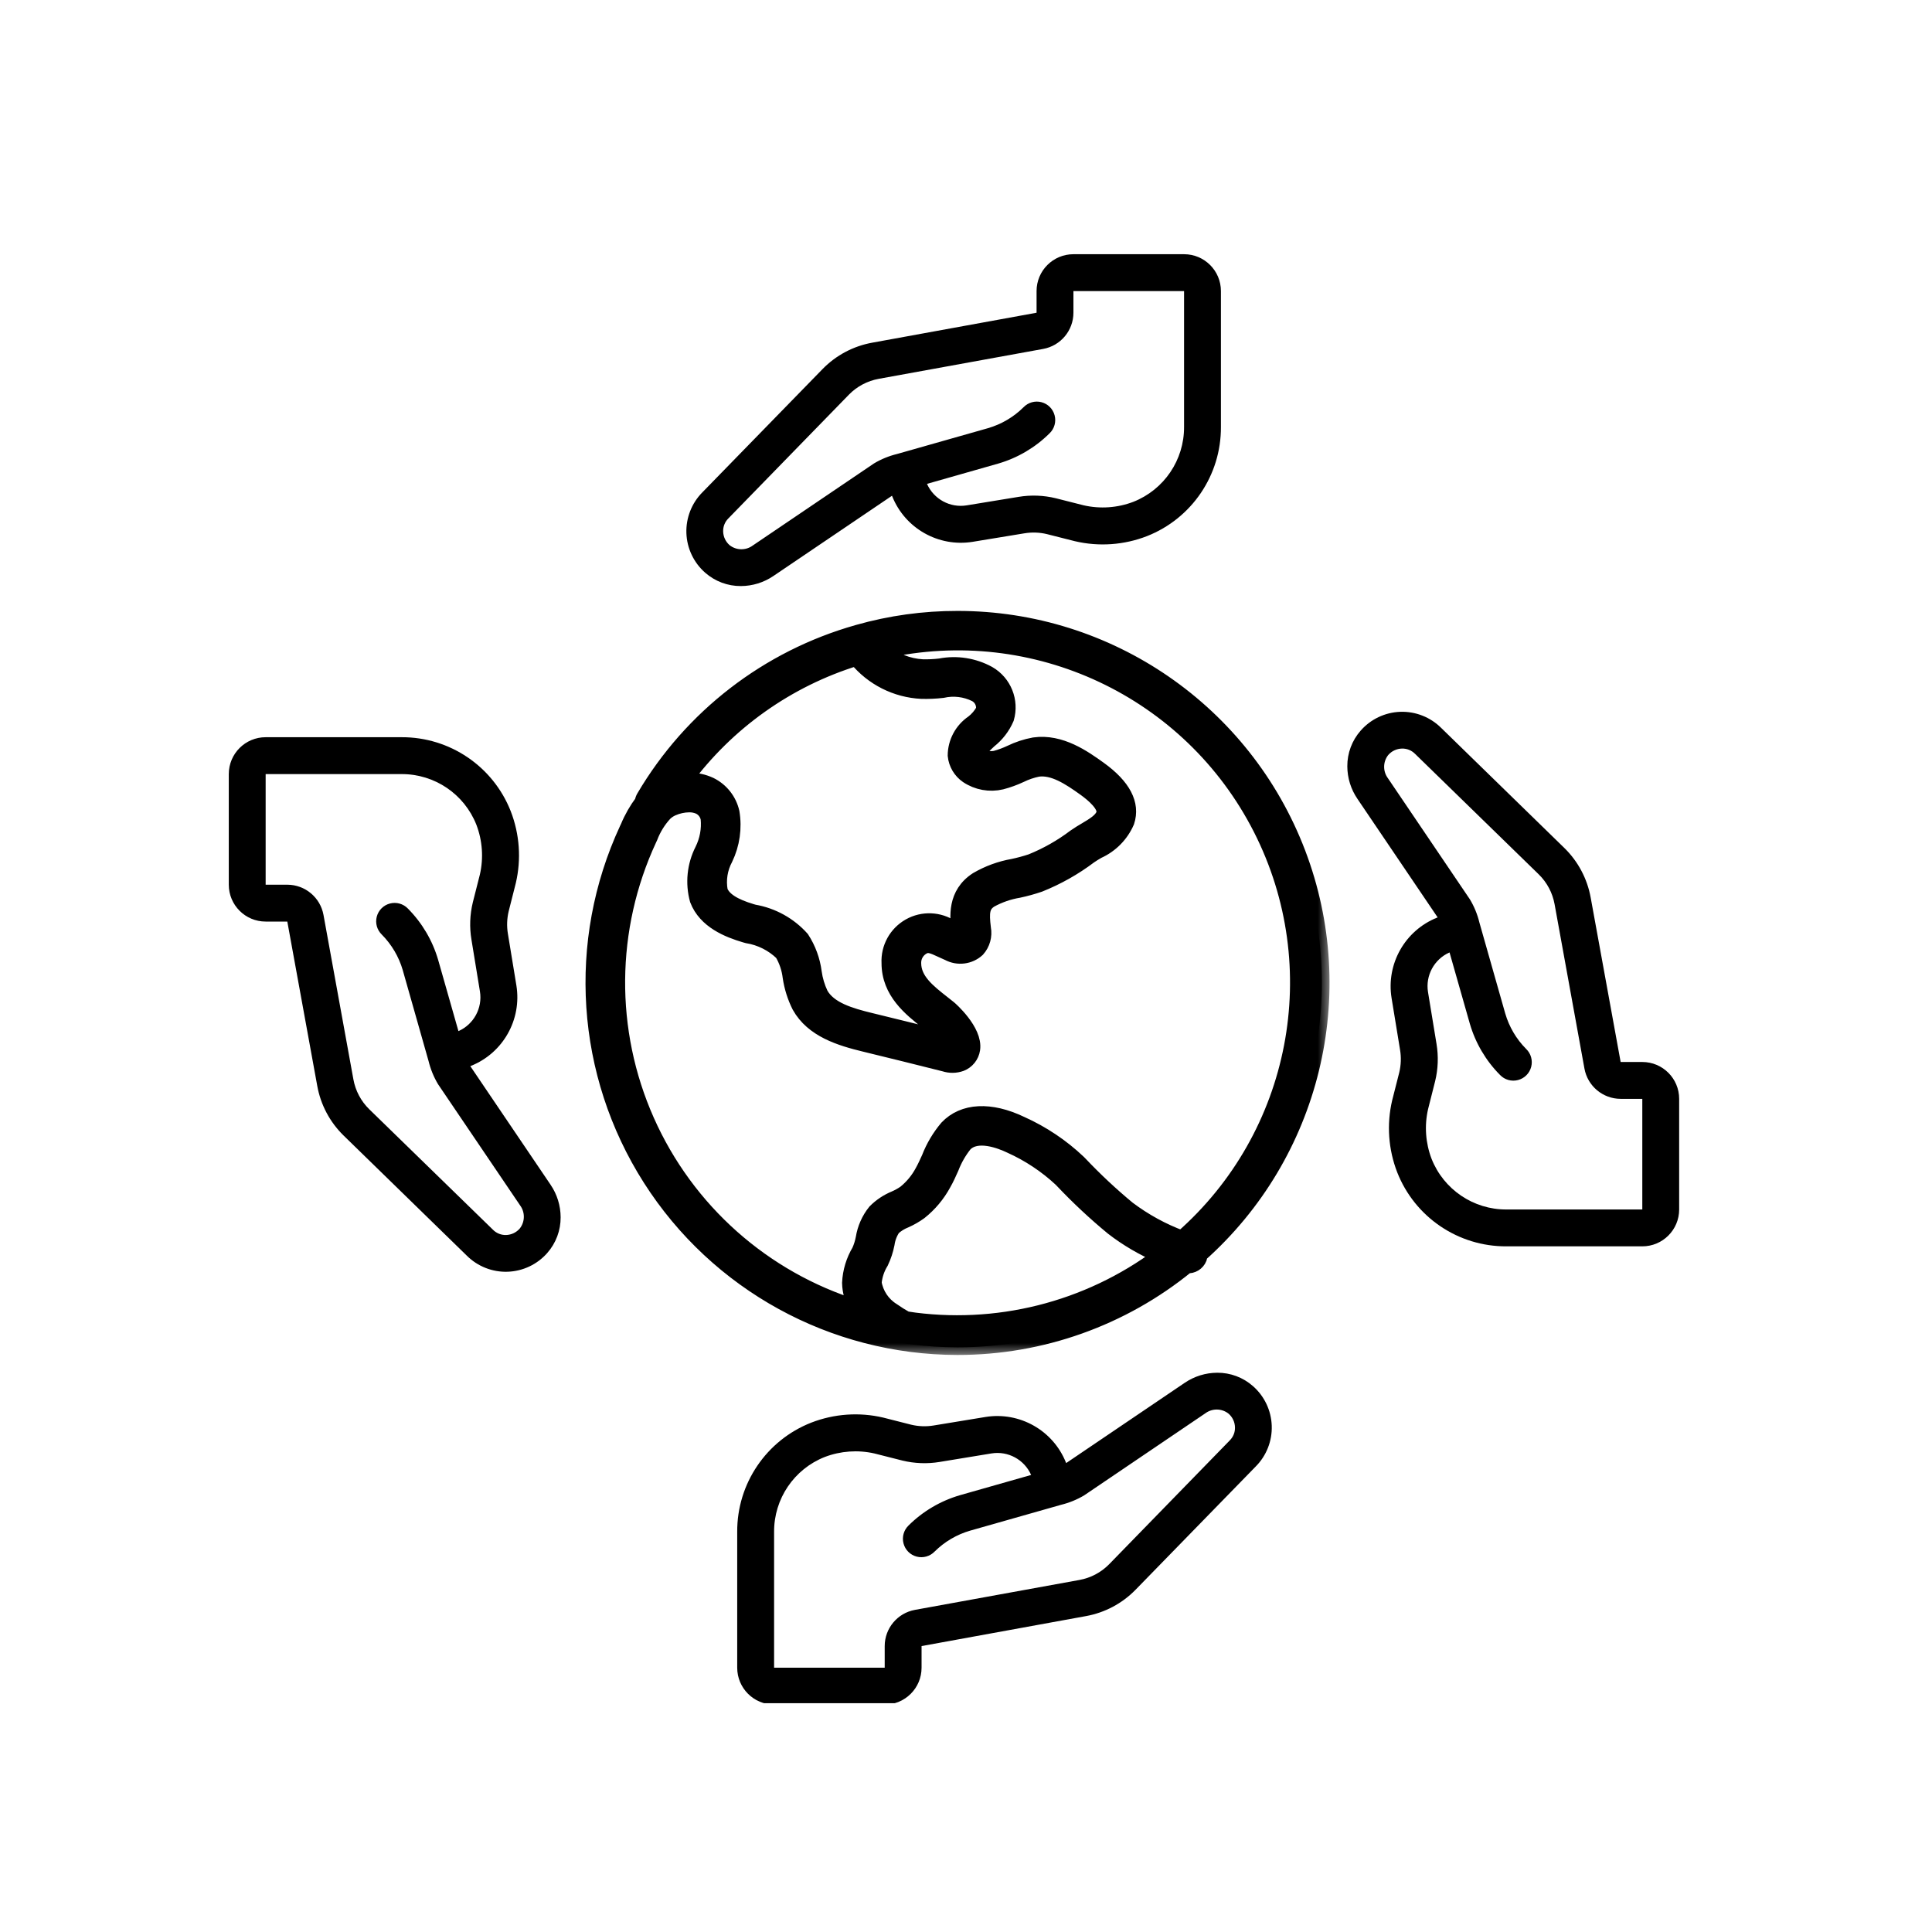 <svg width="76" height="76" viewBox="0 0 76 76" fill="none" xmlns="http://www.w3.org/2000/svg">
<rect width="76" height="76"/>
<g clip-path="url(#clip0_28897_2112)">
<path d="M48.028 16.795V11.45C48.028 10.649 47.379 10 46.578 10H42.226C41.425 10 40.776 10.649 40.776 11.45V12.302L34.307 13.481C33.568 13.615 32.889 13.975 32.363 14.512L27.631 19.366C27.209 19.791 26.981 20.372 27.001 20.971C27.022 21.57 27.289 22.134 27.74 22.529C28.128 22.87 28.627 23.057 29.143 23.054C29.601 23.053 30.047 22.915 30.425 22.657L35.089 19.501L35.098 19.525C35.604 20.788 36.918 21.53 38.261 21.314L40.3 20.979C40.594 20.93 40.895 20.941 41.185 21.011L42.286 21.29C43.229 21.511 44.217 21.441 45.119 21.09C46.882 20.396 48.038 18.69 48.028 16.795ZM46.578 16.795C46.584 18.094 45.792 19.263 44.584 19.74C43.961 19.978 43.28 20.026 42.63 19.878L41.533 19.6C41.052 19.483 40.553 19.464 40.064 19.546L38.024 19.88C37.373 19.985 36.733 19.637 36.466 19.034L39.268 18.236C40.031 18.014 40.726 17.604 41.289 17.044C41.478 16.862 41.553 16.592 41.486 16.339C41.42 16.085 41.222 15.887 40.968 15.821C40.715 15.755 40.445 15.831 40.263 16.02C39.874 16.407 39.393 16.689 38.866 16.843L35.291 17.858C34.971 17.936 34.664 18.061 34.381 18.23L29.612 21.459C29.34 21.66 28.968 21.655 28.702 21.447C28.545 21.311 28.453 21.116 28.447 20.908C28.441 20.716 28.515 20.529 28.652 20.393L28.662 20.383L33.396 15.523C33.712 15.2 34.122 14.983 34.567 14.902L41.035 13.726C41.724 13.601 42.225 13.002 42.226 12.302V11.45H46.578V16.795Z" fill="black"/>
<path d="M59.26 49.028L64.604 49.028C65.405 49.028 66.054 48.379 66.054 47.578L66.054 43.226C66.054 42.425 65.405 41.776 64.604 41.776L63.752 41.776L62.573 35.307C62.439 34.568 62.079 33.889 61.543 33.363L56.689 28.631C56.264 28.209 55.683 27.981 55.084 28.001C54.485 28.022 53.921 28.289 53.526 28.74C53.184 29.128 52.997 29.627 53 30.143C53.001 30.601 53.14 31.047 53.398 31.425L56.554 36.089L56.529 36.098C55.267 36.604 54.524 37.918 54.741 39.261L55.075 41.3C55.124 41.594 55.113 41.895 55.044 42.185L54.764 43.286C54.543 44.229 54.613 45.217 54.964 46.119C55.658 47.882 57.365 49.038 59.26 49.028ZM59.26 47.578C57.961 47.584 56.791 46.792 56.314 45.584C56.076 44.961 56.028 44.28 56.177 43.63L56.454 42.533C56.572 42.052 56.59 41.553 56.509 41.064L56.174 39.024C56.069 38.373 56.417 37.733 57.021 37.466L57.819 40.268C58.041 41.031 58.45 41.726 59.01 42.289C59.192 42.478 59.462 42.553 59.715 42.486C59.969 42.42 60.167 42.222 60.233 41.968C60.299 41.715 60.224 41.445 60.035 41.263C59.648 40.874 59.365 40.393 59.212 39.866L58.196 36.291C58.119 35.971 57.993 35.664 57.824 35.381L54.596 30.612C54.395 30.34 54.4 29.968 54.608 29.702C54.743 29.545 54.939 29.453 55.146 29.447C55.339 29.441 55.525 29.515 55.661 29.652L55.672 29.662L60.531 34.396C60.854 34.712 61.072 35.122 61.153 35.567L62.328 42.035C62.453 42.724 63.053 43.225 63.752 43.226L64.604 43.226L64.604 47.578L59.26 47.578Z" fill="black"/>
<path d="M29 60.259L29 65.604C29 66.405 29.649 67.054 30.451 67.054L34.802 67.054C35.603 67.054 36.252 66.405 36.252 65.604L36.252 64.752L42.721 63.573C43.46 63.439 44.139 63.079 44.665 62.542L49.397 57.688C49.819 57.264 50.048 56.683 50.027 56.084C50.006 55.484 49.739 54.921 49.288 54.526C48.901 54.184 48.401 53.997 47.885 54C47.428 54.001 46.981 54.14 46.603 54.397L41.94 57.554L41.93 57.529C41.424 56.267 40.11 55.524 38.768 55.74L36.728 56.075C36.434 56.124 36.133 56.113 35.843 56.044L34.742 55.764C33.799 55.543 32.812 55.613 31.909 55.964C30.146 56.658 28.99 58.364 29 60.259ZM30.451 60.259C30.444 58.961 31.236 57.791 32.444 57.314C33.068 57.076 33.748 57.028 34.399 57.176L35.495 57.454C35.976 57.571 36.476 57.59 36.964 57.509L39.004 57.174C39.655 57.069 40.295 57.417 40.562 58.021L37.76 58.818C36.998 59.041 36.303 59.45 35.739 60.01C35.551 60.192 35.475 60.462 35.542 60.715C35.608 60.969 35.806 61.167 36.06 61.233C36.314 61.299 36.583 61.223 36.765 61.035C37.155 60.648 37.635 60.365 38.162 60.212L41.737 59.196C42.057 59.118 42.364 58.993 42.648 58.824L47.416 55.595C47.688 55.394 48.06 55.399 48.326 55.608C48.483 55.743 48.576 55.939 48.581 56.146C48.588 56.339 48.513 56.525 48.376 56.661L48.366 56.672L43.633 61.531C43.316 61.854 42.907 62.072 42.461 62.152L35.993 63.328C35.304 63.453 34.803 64.052 34.802 64.752L34.802 65.604L30.451 65.604L30.451 60.259Z" fill="black"/>
<path d="M15.795 29L10.45 29C9.649 29 9 29.649 9 30.451L9 34.802C9 35.603 9.649 36.252 10.45 36.252L11.302 36.252L12.481 42.721C12.615 43.46 12.975 44.139 13.512 44.665L18.366 49.397C18.791 49.819 19.372 50.048 19.971 50.027C20.57 50.006 21.134 49.739 21.529 49.288C21.87 48.901 22.057 48.402 22.054 47.885C22.053 47.428 21.915 46.981 21.657 46.603L18.501 41.94L18.525 41.93C19.788 41.424 20.53 40.11 20.314 38.768L19.979 36.728C19.93 36.434 19.941 36.133 20.011 35.843L20.29 34.742C20.511 33.799 20.441 32.812 20.09 31.909C19.396 30.146 17.69 28.991 15.795 29ZM15.795 30.451C17.094 30.445 18.263 31.236 18.74 32.444C18.978 33.068 19.026 33.748 18.878 34.399L18.6 35.495C18.483 35.976 18.464 36.476 18.546 36.964L18.88 39.004C18.985 39.655 18.637 40.295 18.034 40.562L17.236 37.76C17.014 36.998 16.604 36.303 16.044 35.739C15.862 35.551 15.592 35.475 15.339 35.542C15.085 35.608 14.887 35.806 14.821 36.06C14.755 36.314 14.831 36.583 15.02 36.765C15.406 37.155 15.69 37.635 15.843 38.162L16.858 41.737C16.936 42.057 17.061 42.364 17.23 42.648L20.459 47.416C20.66 47.688 20.655 48.06 20.447 48.326C20.311 48.483 20.116 48.576 19.908 48.582C19.716 48.588 19.529 48.513 19.393 48.376L19.383 48.366L14.523 43.633C14.2 43.316 13.983 42.907 13.902 42.461L12.726 35.993C12.601 35.304 12.002 34.803 11.302 34.802L10.45 34.802L10.45 30.451L15.795 30.451Z" fill="black"/>
<mask id="path-6-outside-1_28897_2112" maskUnits="userSpaceOnUse" x="22.332" y="23.332" width="30" height="30" fill="black">
<rect fill="black" x="22.332" y="23.332" width="30" height="30"/>
<path d="M51.06 33.557C48.942 28 43.612 24.329 37.665 24.332C36.342 24.33 35.025 24.512 33.753 24.873L33.734 24.879C30.203 25.878 27.193 28.2 25.331 31.362C25.298 31.417 25.276 31.479 25.268 31.543C25.039 31.849 24.849 32.181 24.703 32.534L24.666 32.611C22.605 37.052 22.95 42.237 25.582 46.366C28.213 50.494 32.769 52.996 37.665 53.001C40.956 53.004 44.147 51.869 46.697 49.788C46.904 49.805 47.098 49.687 47.176 49.495C47.191 49.451 47.2 49.404 47.202 49.358C51.642 45.402 53.178 39.115 51.06 33.557ZM33.684 25.895C34.317 26.672 35.251 27.143 36.252 27.192C36.526 27.199 36.8 27.187 37.072 27.156C37.512 27.057 37.973 27.111 38.378 27.312C38.604 27.433 38.729 27.684 38.689 27.937C38.585 28.128 38.443 28.296 38.27 28.429C37.842 28.719 37.584 29.202 37.58 29.719C37.613 30.041 37.785 30.333 38.052 30.516C38.446 30.78 38.932 30.868 39.394 30.759C39.649 30.692 39.898 30.602 40.138 30.49C40.355 30.383 40.586 30.304 40.823 30.255C41.43 30.169 42.053 30.57 42.688 31.027C43.007 31.257 43.526 31.693 43.419 32.023C43.336 32.277 43.027 32.46 42.7 32.654C42.568 32.732 42.438 32.809 42.289 32.913C41.759 33.314 41.179 33.643 40.564 33.891C40.331 33.968 40.094 34.032 39.854 34.083C39.354 34.17 38.874 34.346 38.435 34.601C37.555 35.169 37.662 36.079 37.73 36.625C37.714 36.62 37.697 36.614 37.678 36.606C37.596 36.572 37.516 36.534 37.436 36.496C36.94 36.162 36.298 36.136 35.778 36.43C35.257 36.724 34.947 37.286 34.977 37.883C34.977 39.02 35.821 39.683 36.499 40.216L36.735 40.403C36.885 40.54 37.02 40.693 37.137 40.859C36.174 40.617 35.21 40.378 34.246 40.144C33.435 39.948 32.617 39.706 32.281 39.106C32.153 38.835 32.066 38.545 32.025 38.247C31.964 37.775 31.798 37.322 31.539 36.923C31.047 36.374 30.384 36.007 29.658 35.882L29.57 35.857C28.852 35.643 28.458 35.386 28.329 35.049C28.249 34.612 28.321 34.161 28.532 33.769C28.802 33.206 28.893 32.572 28.79 31.956C28.683 31.483 28.367 31.084 27.931 30.871C27.672 30.751 27.389 30.69 27.103 30.694C27.042 30.694 26.98 30.696 26.918 30.701C28.601 28.417 30.973 26.732 33.684 25.895ZM35.651 51.887L35.656 51.891C35.468 51.787 35.285 51.673 35.109 51.549C34.722 51.308 34.457 50.912 34.382 50.462C34.409 50.172 34.502 49.894 34.655 49.647C34.763 49.419 34.842 49.179 34.891 48.931C34.922 48.707 35.004 48.493 35.131 48.306C35.273 48.176 35.437 48.075 35.615 48.005C35.815 47.916 36.005 47.807 36.182 47.679C36.565 47.374 36.882 46.996 37.115 46.566C37.228 46.369 37.325 46.154 37.419 45.943C37.546 45.61 37.724 45.298 37.946 45.018C38.425 44.514 39.369 44.888 39.752 45.071C40.481 45.399 41.152 45.844 41.737 46.389L41.792 46.446C42.412 47.101 43.072 47.718 43.768 48.292C44.343 48.737 44.974 49.105 45.644 49.388C42.781 51.523 39.182 52.423 35.651 51.887ZM46.491 48.706C45.731 48.425 45.017 48.034 44.37 47.546C43.705 46.996 43.074 46.405 42.48 45.778L42.425 45.722C41.765 45.096 41.003 44.586 40.173 44.213C38.961 43.631 37.898 43.685 37.255 44.363C36.956 44.718 36.717 45.12 36.55 45.553C36.464 45.742 36.38 45.928 36.288 46.091C36.118 46.41 35.885 46.691 35.605 46.919C35.479 47.007 35.345 47.082 35.204 47.143C34.912 47.263 34.647 47.439 34.425 47.663C34.182 47.966 34.022 48.327 33.961 48.711C33.928 48.882 33.876 49.049 33.805 49.209C33.577 49.59 33.446 50.022 33.425 50.465C33.432 50.813 33.534 51.153 33.719 51.448C30.028 50.303 27.012 47.621 25.444 44.09C23.875 40.558 23.909 36.521 25.535 33.016L25.572 32.937C25.702 32.594 25.896 32.278 26.144 32.007C26.232 31.919 26.336 31.849 26.45 31.799C26.657 31.707 26.88 31.658 27.107 31.655C27.247 31.652 27.385 31.68 27.513 31.737C27.694 31.828 27.823 31.998 27.861 32.197C27.903 32.626 27.823 33.057 27.631 33.443C27.325 34.046 27.254 34.741 27.433 35.393C27.754 36.233 28.651 36.586 29.302 36.779L29.398 36.806C29.915 36.889 30.395 37.13 30.771 37.495C30.941 37.783 31.049 38.104 31.088 38.437C31.147 38.833 31.268 39.218 31.448 39.576C31.971 40.514 33.052 40.843 34.024 41.078C35.067 41.331 36.11 41.59 37.155 41.853C37.365 41.922 37.592 41.919 37.8 41.845C38.043 41.751 38.217 41.534 38.256 41.276C38.365 40.55 37.362 39.677 37.346 39.665L37.094 39.465C36.499 38.998 35.937 38.557 35.937 37.883C35.932 37.6 36.095 37.341 36.352 37.223C36.531 37.149 36.681 37.203 37.029 37.367C37.125 37.412 37.221 37.457 37.308 37.493C37.681 37.692 38.139 37.635 38.45 37.349C38.652 37.123 38.737 36.816 38.681 36.518C38.602 35.879 38.633 35.615 38.955 35.406C39.302 35.215 39.68 35.084 40.071 35.019C40.347 34.96 40.619 34.885 40.886 34.794C41.593 34.512 42.259 34.136 42.866 33.678C42.962 33.61 43.072 33.546 43.184 33.48C43.696 33.25 44.105 32.836 44.327 32.32C44.553 31.628 44.189 30.931 43.245 30.25C42.639 29.815 41.72 29.158 40.682 29.307C40.36 29.366 40.048 29.469 39.753 29.612C39.565 29.701 39.37 29.773 39.17 29.828C38.978 29.872 38.776 29.84 38.607 29.739C38.537 29.688 38.533 29.648 38.532 29.634C38.521 29.509 38.675 29.355 38.915 29.134C39.21 28.902 39.443 28.6 39.591 28.256C39.788 27.578 39.497 26.853 38.886 26.5C38.306 26.181 37.632 26.075 36.982 26.202C36.754 26.229 36.525 26.24 36.295 26.235C35.722 26.204 35.175 25.985 34.739 25.612C40.704 24.268 46.82 27.142 49.593 32.591C52.365 38.04 51.088 44.676 46.491 48.706Z"/>
</mask>
<path d="M51.06 33.557C48.942 28 43.612 24.329 37.665 24.332C36.342 24.33 35.025 24.512 33.753 24.873L33.734 24.879C30.203 25.878 27.193 28.2 25.331 31.362C25.298 31.417 25.276 31.479 25.268 31.543C25.039 31.849 24.849 32.181 24.703 32.534L24.666 32.611C22.605 37.052 22.95 42.237 25.582 46.366C28.213 50.494 32.769 52.996 37.665 53.001C40.956 53.004 44.147 51.869 46.697 49.788C46.904 49.805 47.098 49.687 47.176 49.495C47.191 49.451 47.2 49.404 47.202 49.358C51.642 45.402 53.178 39.115 51.06 33.557ZM33.684 25.895C34.317 26.672 35.251 27.143 36.252 27.192C36.526 27.199 36.8 27.187 37.072 27.156C37.512 27.057 37.973 27.111 38.378 27.312C38.604 27.433 38.729 27.684 38.689 27.937C38.585 28.128 38.443 28.296 38.27 28.429C37.842 28.719 37.584 29.202 37.58 29.719C37.613 30.041 37.785 30.333 38.052 30.516C38.446 30.78 38.932 30.868 39.394 30.759C39.649 30.692 39.898 30.602 40.138 30.49C40.355 30.383 40.586 30.304 40.823 30.255C41.43 30.169 42.053 30.57 42.688 31.027C43.007 31.257 43.526 31.693 43.419 32.023C43.336 32.277 43.027 32.46 42.7 32.654C42.568 32.732 42.438 32.809 42.289 32.913C41.759 33.314 41.179 33.643 40.564 33.891C40.331 33.968 40.094 34.032 39.854 34.083C39.354 34.17 38.874 34.346 38.435 34.601C37.555 35.169 37.662 36.079 37.73 36.625C37.714 36.62 37.697 36.614 37.678 36.606C37.596 36.572 37.516 36.534 37.436 36.496C36.94 36.162 36.298 36.136 35.778 36.43C35.257 36.724 34.947 37.286 34.977 37.883C34.977 39.02 35.821 39.683 36.499 40.216L36.735 40.403C36.885 40.54 37.02 40.693 37.137 40.859C36.174 40.617 35.21 40.378 34.246 40.144C33.435 39.948 32.617 39.706 32.281 39.106C32.153 38.835 32.066 38.545 32.025 38.247C31.964 37.775 31.798 37.322 31.539 36.923C31.047 36.374 30.384 36.007 29.658 35.882L29.57 35.857C28.852 35.643 28.458 35.386 28.329 35.049C28.249 34.612 28.321 34.161 28.532 33.769C28.802 33.206 28.893 32.572 28.79 31.956C28.683 31.483 28.367 31.084 27.931 30.871C27.672 30.751 27.389 30.69 27.103 30.694C27.042 30.694 26.98 30.696 26.918 30.701C28.601 28.417 30.973 26.732 33.684 25.895ZM35.651 51.887L35.656 51.891C35.468 51.787 35.285 51.673 35.109 51.549C34.722 51.308 34.457 50.912 34.382 50.462C34.409 50.172 34.502 49.894 34.655 49.647C34.763 49.419 34.842 49.179 34.891 48.931C34.922 48.707 35.004 48.493 35.131 48.306C35.273 48.176 35.437 48.075 35.615 48.005C35.815 47.916 36.005 47.807 36.182 47.679C36.565 47.374 36.882 46.996 37.115 46.566C37.228 46.369 37.325 46.154 37.419 45.943C37.546 45.61 37.724 45.298 37.946 45.018C38.425 44.514 39.369 44.888 39.752 45.071C40.481 45.399 41.152 45.844 41.737 46.389L41.792 46.446C42.412 47.101 43.072 47.718 43.768 48.292C44.343 48.737 44.974 49.105 45.644 49.388C42.781 51.523 39.182 52.423 35.651 51.887ZM46.491 48.706C45.731 48.425 45.017 48.034 44.37 47.546C43.705 46.996 43.074 46.405 42.48 45.778L42.425 45.722C41.765 45.096 41.003 44.586 40.173 44.213C38.961 43.631 37.898 43.685 37.255 44.363C36.956 44.718 36.717 45.12 36.55 45.553C36.464 45.742 36.38 45.928 36.288 46.091C36.118 46.41 35.885 46.691 35.605 46.919C35.479 47.007 35.345 47.082 35.204 47.143C34.912 47.263 34.647 47.439 34.425 47.663C34.182 47.966 34.022 48.327 33.961 48.711C33.928 48.882 33.876 49.049 33.805 49.209C33.577 49.59 33.446 50.022 33.425 50.465C33.432 50.813 33.534 51.153 33.719 51.448C30.028 50.303 27.012 47.621 25.444 44.09C23.875 40.558 23.909 36.521 25.535 33.016L25.572 32.937C25.702 32.594 25.896 32.278 26.144 32.007C26.232 31.919 26.336 31.849 26.45 31.799C26.657 31.707 26.88 31.658 27.107 31.655C27.247 31.652 27.385 31.68 27.513 31.737C27.694 31.828 27.823 31.998 27.861 32.197C27.903 32.626 27.823 33.057 27.631 33.443C27.325 34.046 27.254 34.741 27.433 35.393C27.754 36.233 28.651 36.586 29.302 36.779L29.398 36.806C29.915 36.889 30.395 37.13 30.771 37.495C30.941 37.783 31.049 38.104 31.088 38.437C31.147 38.833 31.268 39.218 31.448 39.576C31.971 40.514 33.052 40.843 34.024 41.078C35.067 41.331 36.11 41.59 37.155 41.853C37.365 41.922 37.592 41.919 37.8 41.845C38.043 41.751 38.217 41.534 38.256 41.276C38.365 40.55 37.362 39.677 37.346 39.665L37.094 39.465C36.499 38.998 35.937 38.557 35.937 37.883C35.932 37.6 36.095 37.341 36.352 37.223C36.531 37.149 36.681 37.203 37.029 37.367C37.125 37.412 37.221 37.457 37.308 37.493C37.681 37.692 38.139 37.635 38.45 37.349C38.652 37.123 38.737 36.816 38.681 36.518C38.602 35.879 38.633 35.615 38.955 35.406C39.302 35.215 39.68 35.084 40.071 35.019C40.347 34.96 40.619 34.885 40.886 34.794C41.593 34.512 42.259 34.136 42.866 33.678C42.962 33.61 43.072 33.546 43.184 33.48C43.696 33.25 44.105 32.836 44.327 32.32C44.553 31.628 44.189 30.931 43.245 30.25C42.639 29.815 41.72 29.158 40.682 29.307C40.36 29.366 40.048 29.469 39.753 29.612C39.565 29.701 39.37 29.773 39.17 29.828C38.978 29.872 38.776 29.84 38.607 29.739C38.537 29.688 38.533 29.648 38.532 29.634C38.521 29.509 38.675 29.355 38.915 29.134C39.21 28.902 39.443 28.6 39.591 28.256C39.788 27.578 39.497 26.853 38.886 26.5C38.306 26.181 37.632 26.075 36.982 26.202C36.754 26.229 36.525 26.24 36.295 26.235C35.722 26.204 35.175 25.985 34.739 25.612C40.704 24.268 46.82 27.142 49.593 32.591C52.365 38.04 51.088 44.676 46.491 48.706Z" fill="black"/>
<path d="M51.06 33.557C48.942 28 43.612 24.329 37.665 24.332C36.342 24.33 35.025 24.512 33.753 24.873L33.734 24.879C30.203 25.878 27.193 28.2 25.331 31.362C25.298 31.417 25.276 31.479 25.268 31.543C25.039 31.849 24.849 32.181 24.703 32.534L24.666 32.611C22.605 37.052 22.95 42.237 25.582 46.366C28.213 50.494 32.769 52.996 37.665 53.001C40.956 53.004 44.147 51.869 46.697 49.788C46.904 49.805 47.098 49.687 47.176 49.495C47.191 49.451 47.2 49.404 47.202 49.358C51.642 45.402 53.178 39.115 51.06 33.557ZM33.684 25.895C34.317 26.672 35.251 27.143 36.252 27.192C36.526 27.199 36.8 27.187 37.072 27.156C37.512 27.057 37.973 27.111 38.378 27.312C38.604 27.433 38.729 27.684 38.689 27.937C38.585 28.128 38.443 28.296 38.27 28.429C37.842 28.719 37.584 29.202 37.58 29.719C37.613 30.041 37.785 30.333 38.052 30.516C38.446 30.78 38.932 30.868 39.394 30.759C39.649 30.692 39.898 30.602 40.138 30.49C40.355 30.383 40.586 30.304 40.823 30.255C41.43 30.169 42.053 30.57 42.688 31.027C43.007 31.257 43.526 31.693 43.419 32.023C43.336 32.277 43.027 32.46 42.7 32.654C42.568 32.732 42.438 32.809 42.289 32.913C41.759 33.314 41.179 33.643 40.564 33.891C40.331 33.968 40.094 34.032 39.854 34.083C39.354 34.17 38.874 34.346 38.435 34.601C37.555 35.169 37.662 36.079 37.73 36.625C37.714 36.62 37.697 36.614 37.678 36.606C37.596 36.572 37.516 36.534 37.436 36.496C36.94 36.162 36.298 36.136 35.778 36.43C35.257 36.724 34.947 37.286 34.977 37.883C34.977 39.02 35.821 39.683 36.499 40.216L36.735 40.403C36.885 40.54 37.02 40.693 37.137 40.859C36.174 40.617 35.21 40.378 34.246 40.144C33.435 39.948 32.617 39.706 32.281 39.106C32.153 38.835 32.066 38.545 32.025 38.247C31.964 37.775 31.798 37.322 31.539 36.923C31.047 36.374 30.384 36.007 29.658 35.882L29.57 35.857C28.852 35.643 28.458 35.386 28.329 35.049C28.249 34.612 28.321 34.161 28.532 33.769C28.802 33.206 28.893 32.572 28.79 31.956C28.683 31.483 28.367 31.084 27.931 30.871C27.672 30.751 27.389 30.69 27.103 30.694C27.042 30.694 26.98 30.696 26.918 30.701C28.601 28.417 30.973 26.732 33.684 25.895ZM35.651 51.887L35.656 51.891C35.468 51.787 35.285 51.673 35.109 51.549C34.722 51.308 34.457 50.912 34.382 50.462C34.409 50.172 34.502 49.894 34.655 49.647C34.763 49.419 34.842 49.179 34.891 48.931C34.922 48.707 35.004 48.493 35.131 48.306C35.273 48.176 35.437 48.075 35.615 48.005C35.815 47.916 36.005 47.807 36.182 47.679C36.565 47.374 36.882 46.996 37.115 46.566C37.228 46.369 37.325 46.154 37.419 45.943C37.546 45.61 37.724 45.298 37.946 45.018C38.425 44.514 39.369 44.888 39.752 45.071C40.481 45.399 41.152 45.844 41.737 46.389L41.792 46.446C42.412 47.101 43.072 47.718 43.768 48.292C44.343 48.737 44.974 49.105 45.644 49.388C42.781 51.523 39.182 52.423 35.651 51.887ZM46.491 48.706C45.731 48.425 45.017 48.034 44.37 47.546C43.705 46.996 43.074 46.405 42.48 45.778L42.425 45.722C41.765 45.096 41.003 44.586 40.173 44.213C38.961 43.631 37.898 43.685 37.255 44.363C36.956 44.718 36.717 45.12 36.55 45.553C36.464 45.742 36.38 45.928 36.288 46.091C36.118 46.41 35.885 46.691 35.605 46.919C35.479 47.007 35.345 47.082 35.204 47.143C34.912 47.263 34.647 47.439 34.425 47.663C34.182 47.966 34.022 48.327 33.961 48.711C33.928 48.882 33.876 49.049 33.805 49.209C33.577 49.59 33.446 50.022 33.425 50.465C33.432 50.813 33.534 51.153 33.719 51.448C30.028 50.303 27.012 47.621 25.444 44.09C23.875 40.558 23.909 36.521 25.535 33.016L25.572 32.937C25.702 32.594 25.896 32.278 26.144 32.007C26.232 31.919 26.336 31.849 26.45 31.799C26.657 31.707 26.88 31.658 27.107 31.655C27.247 31.652 27.385 31.68 27.513 31.737C27.694 31.828 27.823 31.998 27.861 32.197C27.903 32.626 27.823 33.057 27.631 33.443C27.325 34.046 27.254 34.741 27.433 35.393C27.754 36.233 28.651 36.586 29.302 36.779L29.398 36.806C29.915 36.889 30.395 37.13 30.771 37.495C30.941 37.783 31.049 38.104 31.088 38.437C31.147 38.833 31.268 39.218 31.448 39.576C31.971 40.514 33.052 40.843 34.024 41.078C35.067 41.331 36.11 41.59 37.155 41.853C37.365 41.922 37.592 41.919 37.8 41.845C38.043 41.751 38.217 41.534 38.256 41.276C38.365 40.55 37.362 39.677 37.346 39.665L37.094 39.465C36.499 38.998 35.937 38.557 35.937 37.883C35.932 37.6 36.095 37.341 36.352 37.223C36.531 37.149 36.681 37.203 37.029 37.367C37.125 37.412 37.221 37.457 37.308 37.493C37.681 37.692 38.139 37.635 38.45 37.349C38.652 37.123 38.737 36.816 38.681 36.518C38.602 35.879 38.633 35.615 38.955 35.406C39.302 35.215 39.68 35.084 40.071 35.019C40.347 34.96 40.619 34.885 40.886 34.794C41.593 34.512 42.259 34.136 42.866 33.678C42.962 33.61 43.072 33.546 43.184 33.48C43.696 33.25 44.105 32.836 44.327 32.32C44.553 31.628 44.189 30.931 43.245 30.25C42.639 29.815 41.72 29.158 40.682 29.307C40.36 29.366 40.048 29.469 39.753 29.612C39.565 29.701 39.37 29.773 39.17 29.828C38.978 29.872 38.776 29.84 38.607 29.739C38.537 29.688 38.533 29.648 38.532 29.634C38.521 29.509 38.675 29.355 38.915 29.134C39.21 28.902 39.443 28.6 39.591 28.256C39.788 27.578 39.497 26.853 38.886 26.5C38.306 26.181 37.632 26.075 36.982 26.202C36.754 26.229 36.525 26.24 36.295 26.235C35.722 26.204 35.175 25.985 34.739 25.612C40.704 24.268 46.82 27.142 49.593 32.591C52.365 38.04 51.088 44.676 46.491 48.706Z" stroke="black" stroke-width="0.6" mask="url(#path-6-outside-1_28897_2112)"/>
</g>
<defs>
<clipPath id="clip0_28897_2112">
<rect width="58" height="58" fill="black" transform="translate(9 9)"/>
</clipPath>
</defs>
</svg>

